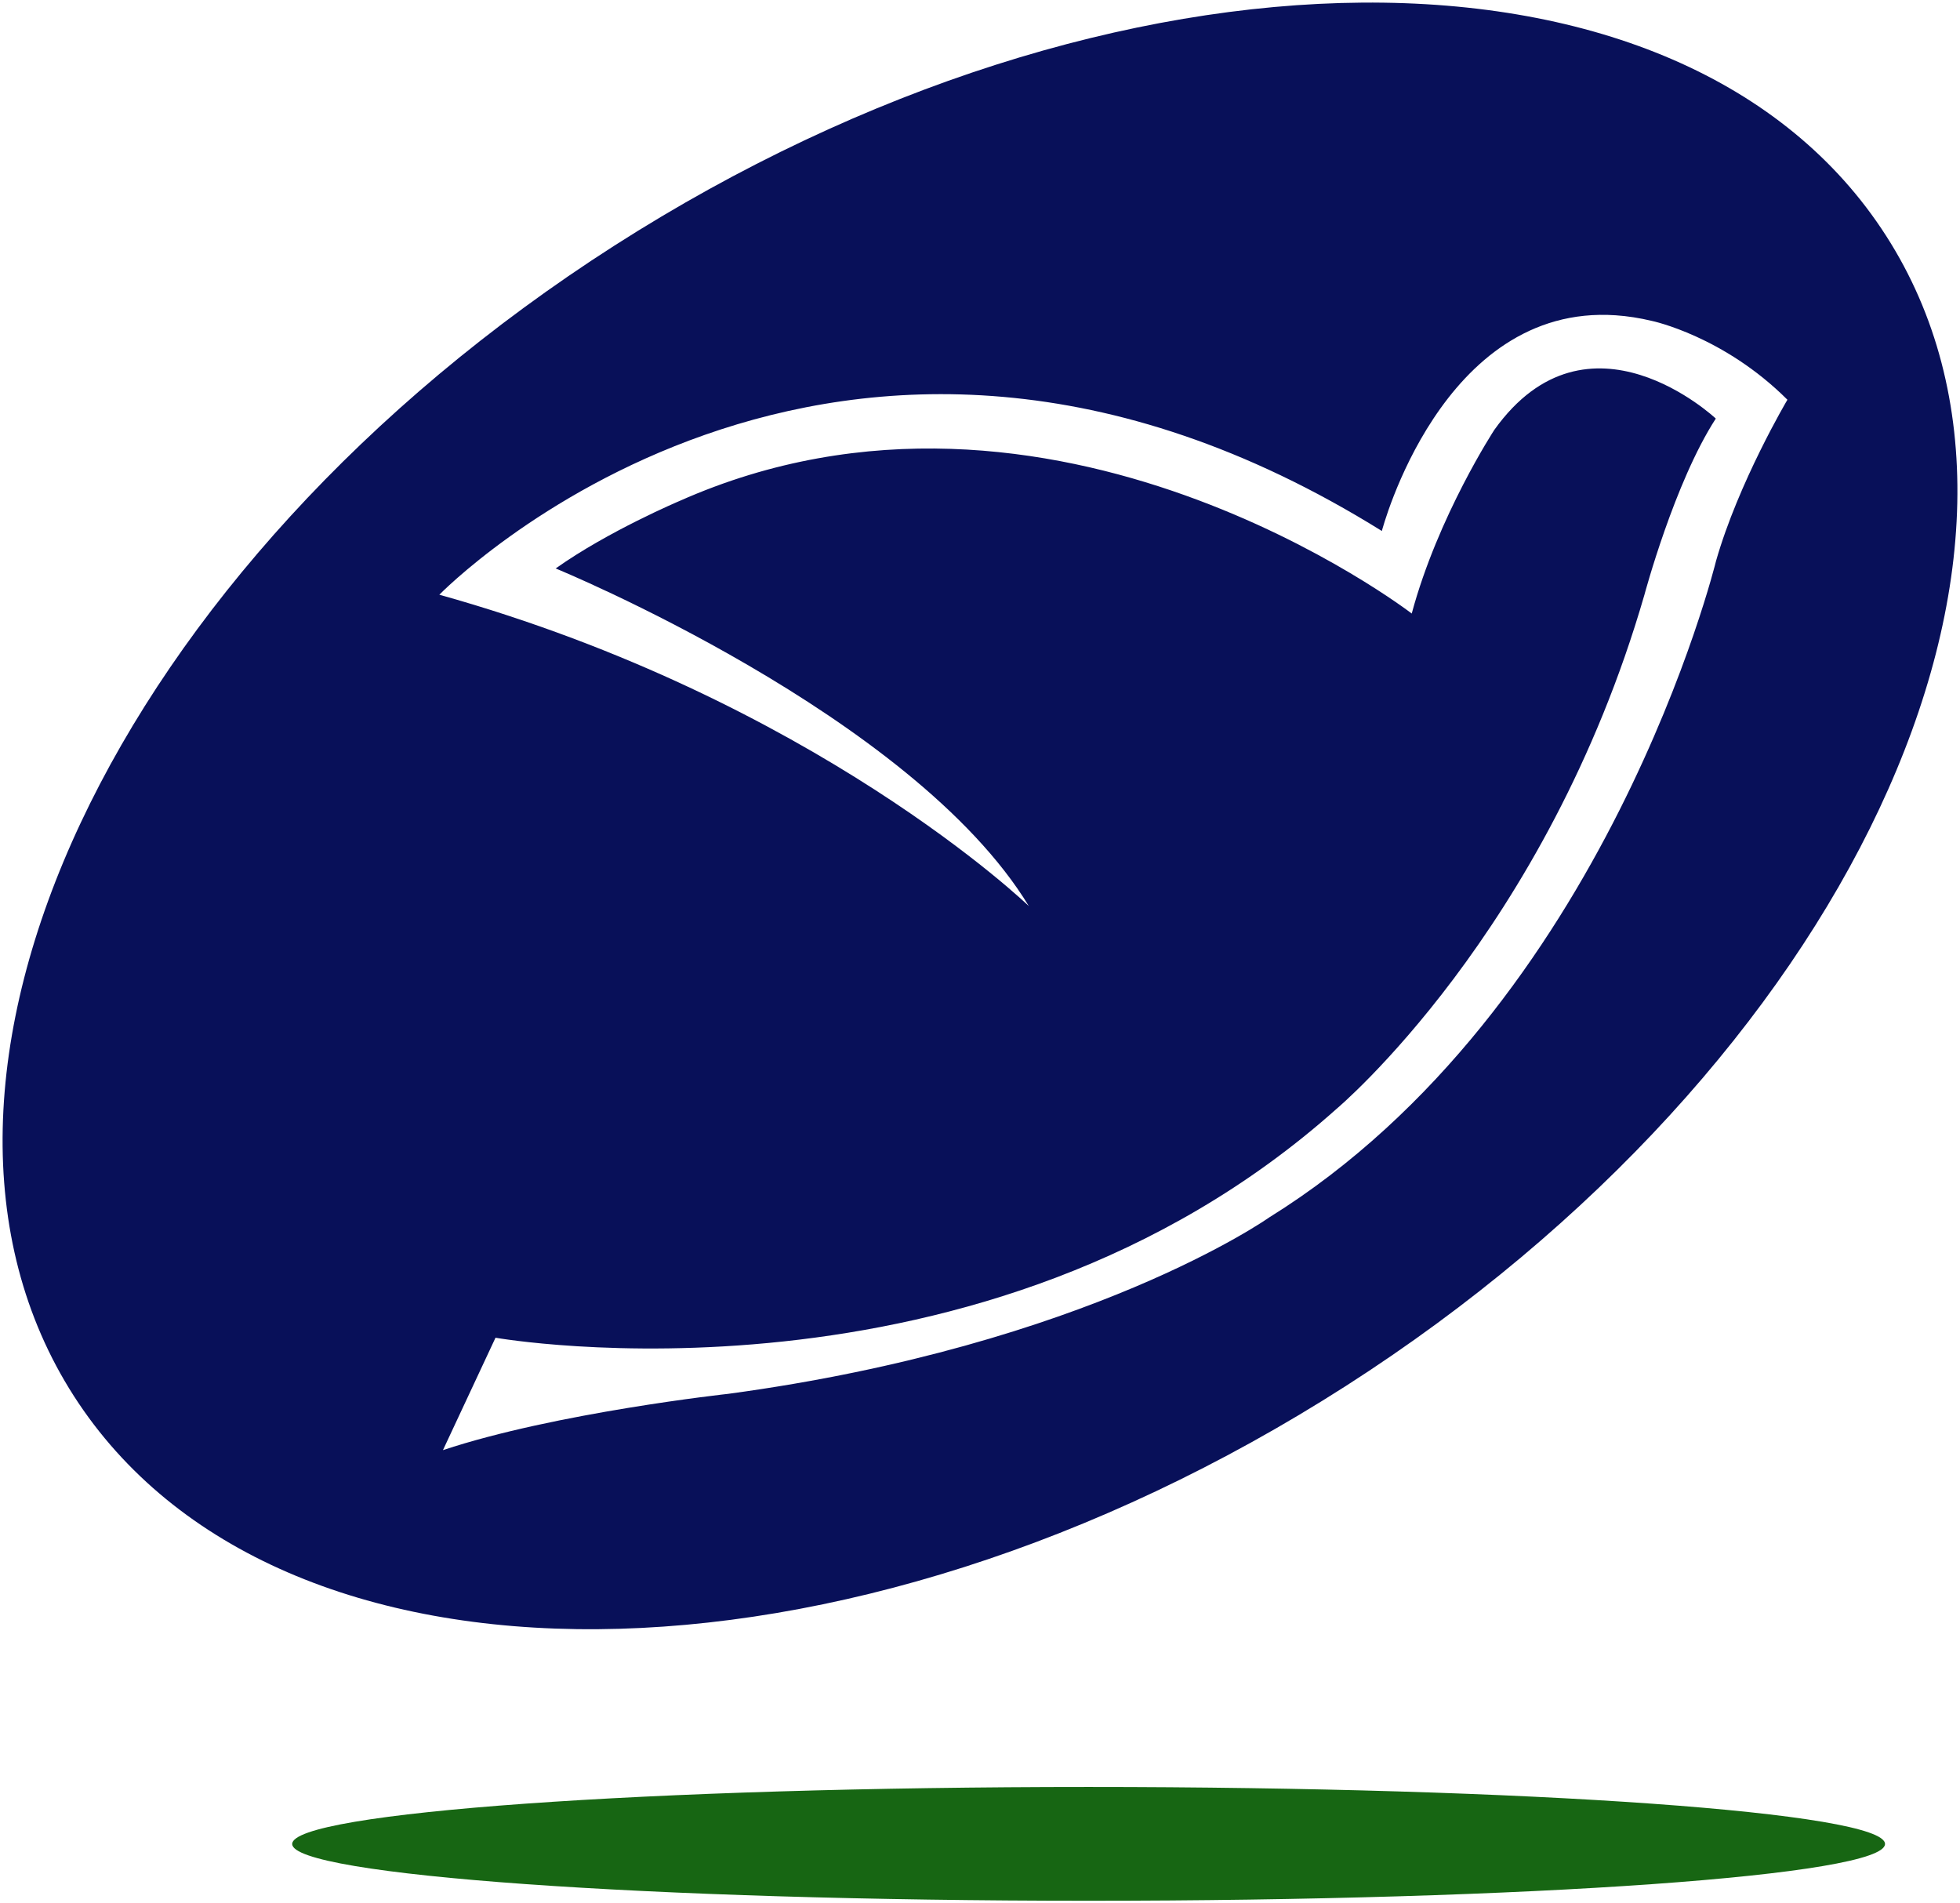 <svg width="758" height="736" xmlns="http://www.w3.org/2000/svg" xmlns:xlink="http://www.w3.org/1999/xlink" overflow="hidden"><defs><clipPath id="clip0"><rect x="-1" y="10" width="758" height="736"></rect></clipPath></defs><g clip-path="url(#clip0)" transform="translate(1 -10)"><path d="M728 723.041C728 735.213 590.109 745 420 745 249.891 745 112 735.131 112 723.041 112 710.869 249.891 701 420 701 590.027 701 728 710.869 728 723.041Z" fill="#176613" fill-rule="evenodd"></path><path d="M623.877 131.92C556.387 127.338 533.411 215.326 533.411 215.326 321.333 83.291 168.912 239.965 168.912 239.965 314.122 280.566 396.888 360.376 396.888 360.376 351.899 286.378 213.901 229.815 213.901 229.815 234.305 215.326 261.84 203.702 261.84 203.702 405.574 139.854 544.966 247.25 544.966 247.25 555.127 209.514 576.925 176.199 576.925 176.199 613.227 125.448 662.559 171.86 662.559 171.86 646.58 196.499 634.943 240.047 634.943 240.047 597.166 370.608 515.875 438.795 515.875 438.795 379.351 560.598 190.628 527.282 190.628 527.282L170.305 570.748C213.901 556.259 280.687 548.974 280.687 548.974 420.079 530.147 489.815 480.787 489.815 480.787 620.521 399.586 662.641 226.95 662.641 226.95 671.328 196.499 690.257 164.575 690.257 164.575 665.591 139.936 637.975 134.124 637.975 134.124 633.074 132.942 628.377 132.226 623.877 131.92ZM525.79 11.012C614.805 10.316 689.397 40.316 728.445 101.218 806.54 222.939 712.957 422.014 519.481 545.945 325.922 669.877 105.731 671.514 27.554 549.793-50.541 427.99 43.042 228.914 236.6 104.983 333.338 43.099 436.776 11.708 525.79 11.012Z" fill="#081059" fill-rule="evenodd"></path></g></svg>